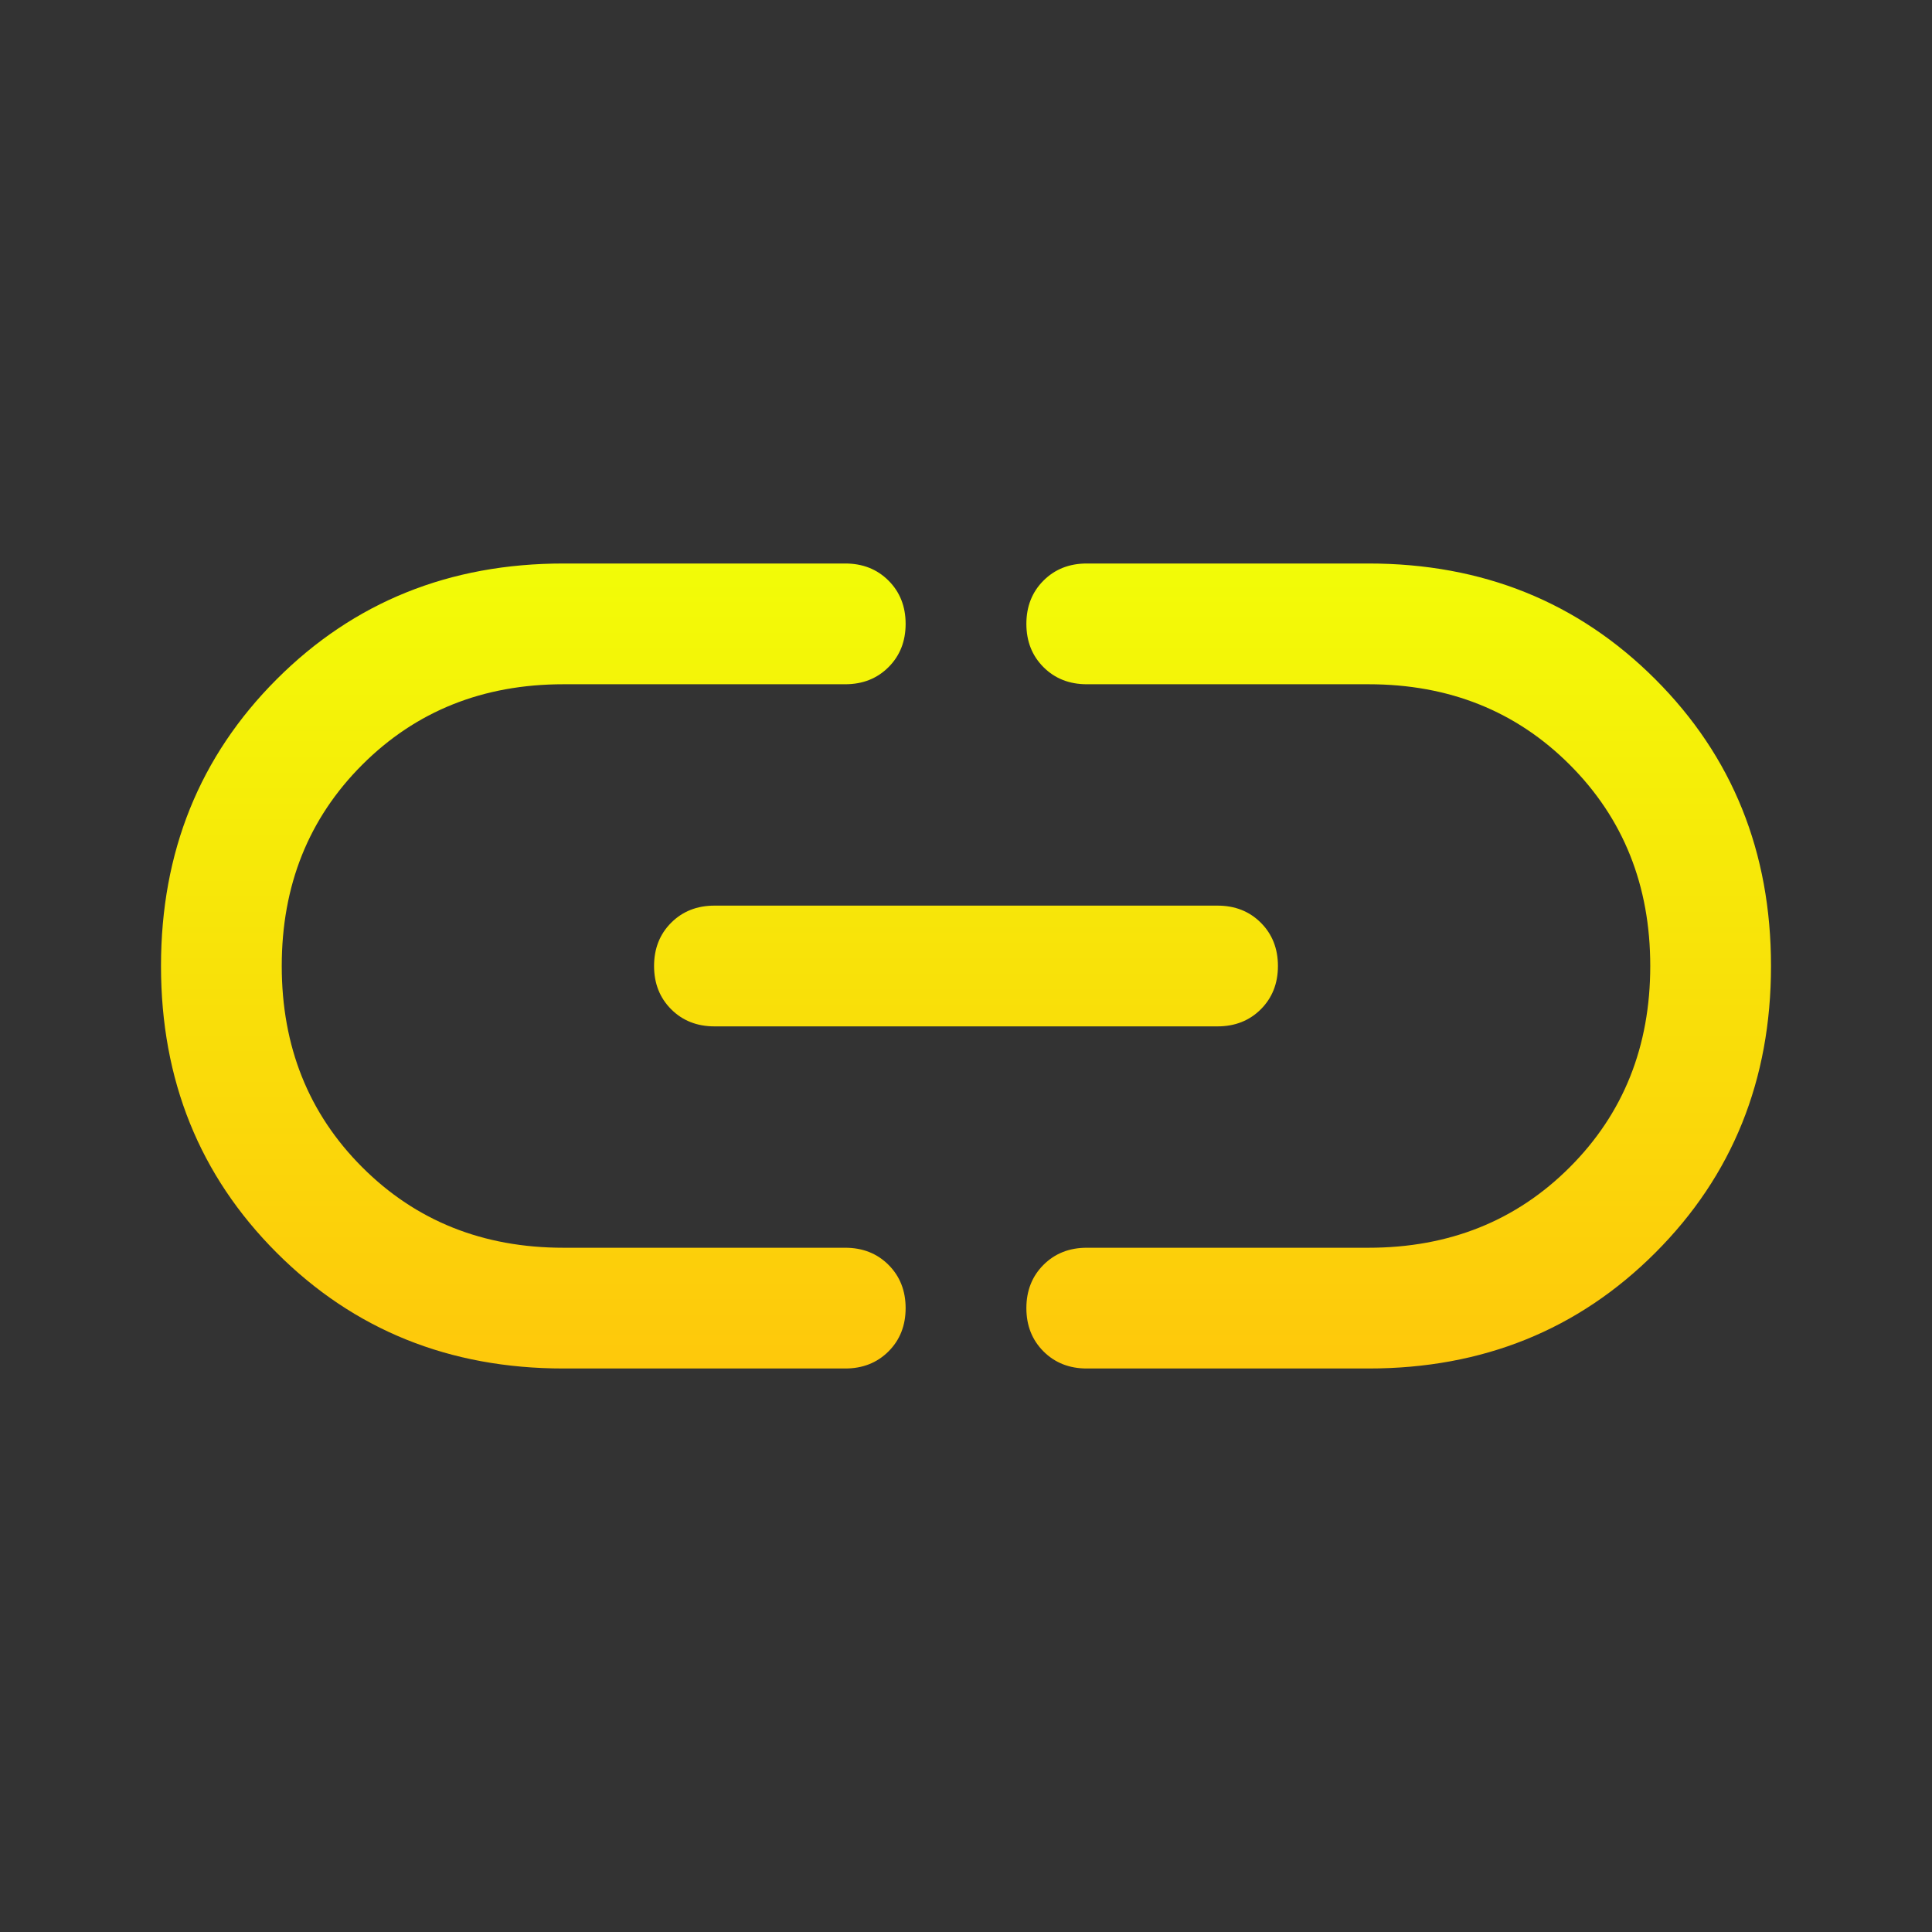<svg width="48" height="48" viewBox="0 0 48 48" fill="none" xmlns="http://www.w3.org/2000/svg">
<rect x="0" y="0" width="48" height="48" fill="#333333" stroke="none"/>
<path d="M14 34C11.167 34 8.792 33.042 6.875 31.125C4.958 29.208 4 26.833 4 24C4 21.167 4.958 18.792 6.875 16.875C8.792 14.958 11.167 14 14 14H21C21.433 14 21.792 14.142 22.075 14.425C22.358 14.708 22.5 15.067 22.5 15.5C22.5 15.933 22.358 16.292 22.075 16.575C21.792 16.858 21.433 17 21 17H14C12 17 10.333 17.667 9 19C7.667 20.333 7 22 7 24C7 26 7.667 27.667 9 29C10.333 30.333 12 31 14 31H21C21.433 31 21.792 31.142 22.075 31.425C22.358 31.708 22.5 32.067 22.5 32.5C22.5 32.933 22.358 33.292 22.075 33.575C21.792 33.858 21.433 34 21 34H14ZM17.75 25.5C17.317 25.5 16.958 25.358 16.675 25.075C16.392 24.792 16.25 24.433 16.25 24C16.25 23.567 16.392 23.208 16.675 22.925C16.958 22.642 17.317 22.5 17.75 22.5H30.25C30.683 22.5 31.042 22.642 31.325 22.925C31.608 23.208 31.75 23.567 31.75 24C31.75 24.433 31.608 24.792 31.325 25.075C31.042 25.358 30.683 25.5 30.25 25.5H17.75ZM27 34C26.567 34 26.208 33.858 25.925 33.575C25.642 33.292 25.5 32.933 25.5 32.5C25.5 32.067 25.642 31.708 25.925 31.425C26.208 31.142 26.567 31 27 31H34C36 31 37.667 30.333 39 29C40.333 27.667 41 26 41 24C41 22 40.333 20.333 39 19C37.667 17.667 36 17 34 17H27C26.567 17 26.208 16.858 25.925 16.575C25.642 16.292 25.5 15.933 25.5 15.5C25.5 15.067 25.642 14.708 25.925 14.425C26.208 14.142 26.567 14 27 14H34C36.833 14 39.208 14.958 41.125 16.875C43.042 18.792 44 21.167 44 24C44 26.833 43.042 29.208 41.125 31.125C39.208 33.042 36.833 34 34 34H27Z" fill="url(#paint0_linear_77_98)"/>
<defs>
<linearGradient id="paint0_linear_77_98" x1="24" y1="14" x2="24" y2="34" gradientUnits="userSpaceOnUse">
<stop stop-color="#F2FC07"/>
<stop offset="1" stop-color="#FEC80B"/>
</linearGradient>
</defs>
</svg>
